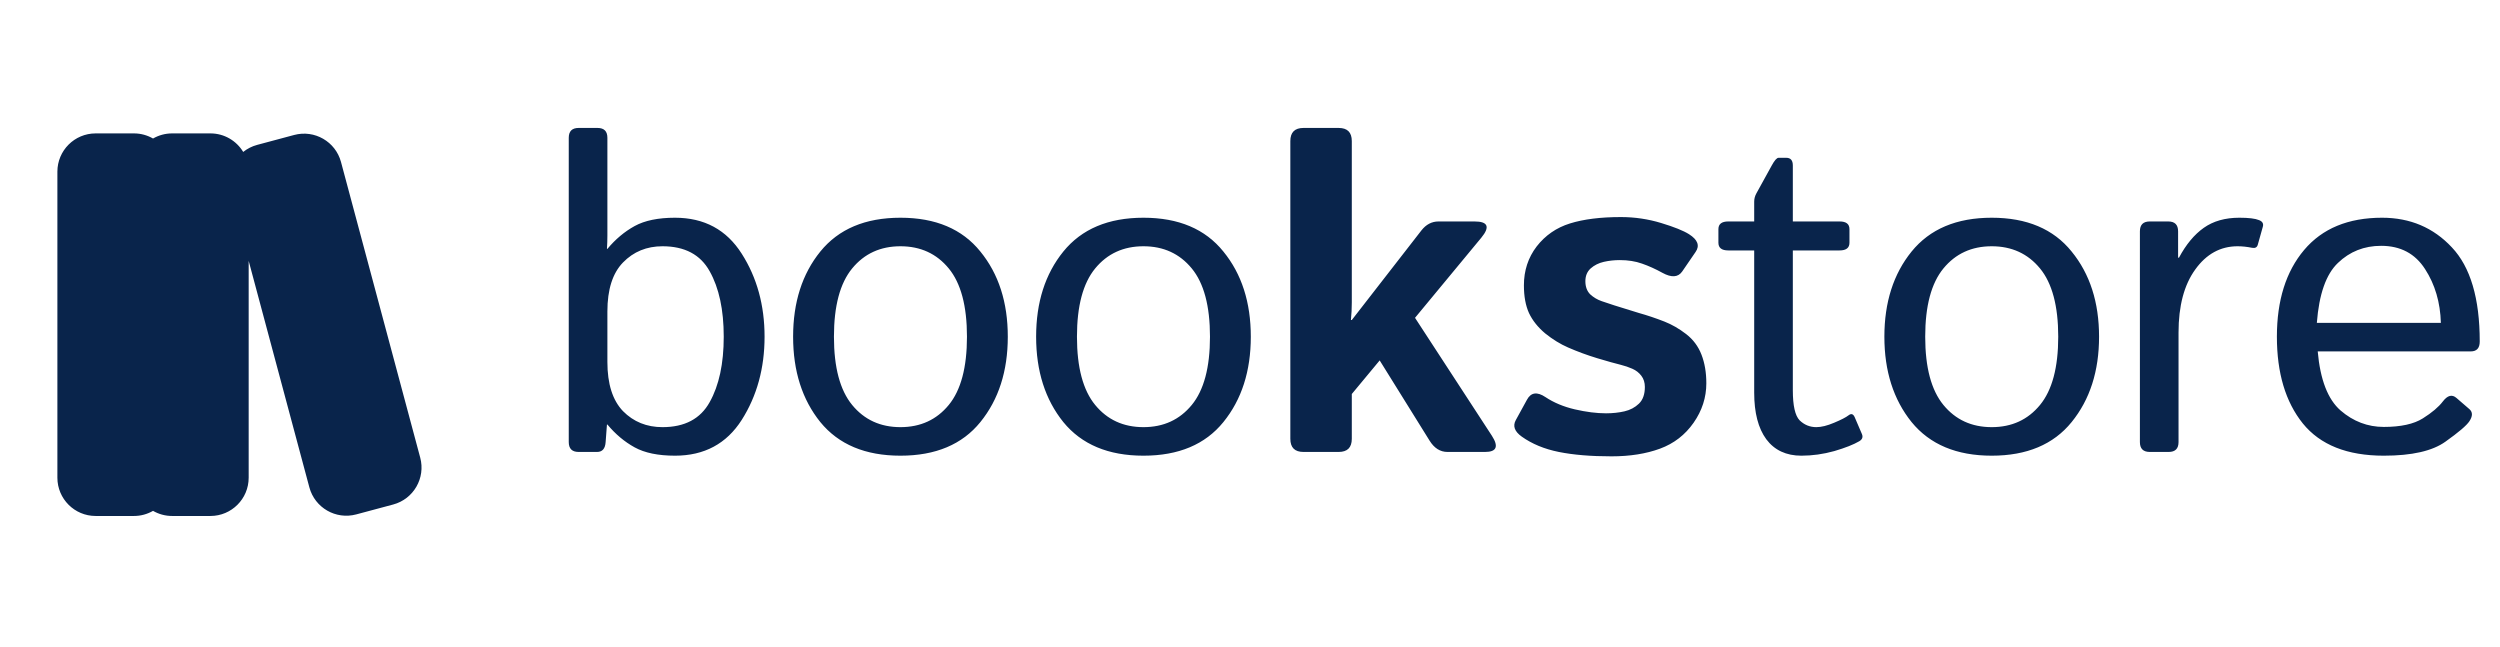<svg width="1051" height="272" viewBox="0 0 1051 272" fill="none" xmlns="http://www.w3.org/2000/svg">
<g clip-path="url(#clip0_132_9)">
<path d="M24.125 72.167C24.125 63.284 31.326 56.083 40.208 56.083H56.292C59.221 56.083 61.968 56.867 64.333 58.235C66.699 56.867 69.445 56.083 72.375 56.083H88.458C94.308 56.083 99.428 59.206 102.243 63.876C103.926 62.528 105.91 61.499 108.127 60.905L123.662 56.742C132.243 54.443 141.061 59.535 143.36 68.115L176.662 192.397C178.961 200.977 173.87 209.796 165.289 212.095L149.754 216.258C141.174 218.556 132.355 213.465 130.056 204.886L104.542 109.664V200.833C104.542 209.716 97.341 216.917 88.458 216.917H72.375C69.445 216.917 66.699 216.133 64.333 214.765C61.968 216.133 59.221 216.917 56.292 216.917H40.208C31.326 216.917 24.125 209.716 24.125 200.833V72.167Z" fill="#09244B"/>
</g>
<path d="M243.257 190C240.489 190 239.104 188.616 239.104 185.847V57.94C239.104 55.171 240.489 53.787 243.257 53.787H251.194C253.962 53.787 255.347 55.171 255.347 57.94V99.007C255.347 100.914 255.285 102.791 255.162 104.636H255.347C258.73 100.576 262.545 97.376 266.79 95.039C271.035 92.701 276.695 91.532 283.771 91.532C296.075 91.532 305.427 96.577 311.825 106.667C318.224 116.695 321.423 128.323 321.423 141.55C321.423 154.778 318.224 166.437 311.825 176.526C305.427 186.555 296.075 191.569 283.771 191.569C276.695 191.569 271.035 190.4 266.79 188.062C262.545 185.724 258.73 182.525 255.347 178.464H255.162L254.608 185.847C254.424 188.616 253.224 190 251.009 190H243.257ZM255.347 152.163C255.347 161.392 257.531 168.282 261.899 172.835C266.329 177.326 271.866 179.572 278.51 179.572C287.862 179.572 294.476 176.065 298.352 169.051C302.289 162.038 304.258 152.871 304.258 141.55C304.258 130.23 302.289 121.063 298.352 114.049C294.476 107.036 287.862 103.529 278.51 103.529C271.866 103.529 266.329 105.805 261.899 110.358C257.531 114.849 255.347 121.709 255.347 130.938V152.163ZM333.424 141.55C333.424 127.092 337.238 115.157 344.867 105.744C352.557 96.269 363.785 91.532 378.551 91.532C393.317 91.532 404.514 96.269 412.143 105.744C419.833 115.157 423.678 127.092 423.678 141.55C423.678 156.008 419.833 167.975 412.143 177.449C404.514 186.862 393.317 191.569 378.551 191.569C363.785 191.569 352.557 186.862 344.867 177.449C337.238 167.975 333.424 156.008 333.424 141.55ZM350.589 141.55C350.589 154.47 353.142 164.037 358.248 170.251C363.355 176.465 370.122 179.572 378.551 179.572C386.98 179.572 393.747 176.465 398.854 170.251C403.96 164.037 406.513 154.47 406.513 141.55C406.513 128.63 403.96 119.063 398.854 112.85C393.747 106.636 386.98 103.529 378.551 103.529C370.122 103.529 363.355 106.636 358.248 112.85C353.142 119.063 350.589 128.63 350.589 141.55ZM435.587 141.55C435.587 127.092 439.401 115.157 447.03 105.744C454.721 96.269 465.949 91.532 480.714 91.532C495.48 91.532 506.677 96.269 514.306 105.744C521.997 115.157 525.842 127.092 525.842 141.55C525.842 156.008 521.997 167.975 514.306 177.449C506.677 186.862 495.48 191.569 480.714 191.569C465.949 191.569 454.721 186.862 447.03 177.449C439.401 167.975 435.587 156.008 435.587 141.55ZM452.752 141.55C452.752 154.47 455.305 164.037 460.412 170.251C465.518 176.465 472.286 179.572 480.714 179.572C489.143 179.572 495.911 176.465 501.017 170.251C506.124 164.037 508.677 154.47 508.677 141.55C508.677 128.63 506.124 119.063 501.017 112.85C495.911 106.636 489.143 103.529 480.714 103.529C472.286 103.529 465.518 106.636 460.412 112.85C455.305 119.063 452.752 128.63 452.752 141.55ZM547.994 190C544.303 190 542.457 188.154 542.457 184.463V59.324C542.457 55.633 544.303 53.787 547.994 53.787H562.76C566.451 53.787 568.297 55.633 568.297 59.324V127.154C568.297 129.615 568.174 132.076 567.928 134.537H568.297L597.551 96.884C599.52 94.362 601.919 93.101 604.749 93.101H619.884C625.544 93.101 626.498 95.377 622.745 99.93L594.875 133.614L627.175 183.171C630.128 187.724 629.174 190 624.314 190H608.533C605.457 190 602.934 188.4 600.966 185.201L580.017 151.517L568.297 165.637V184.463C568.297 188.154 566.451 190 562.76 190H547.994ZM639.729 183.54C636.714 181.387 635.884 179.08 637.237 176.619L641.944 168.036C643.605 164.96 646.189 164.591 649.696 166.929C653.203 169.267 657.325 170.989 662.062 172.097C666.861 173.204 671.229 173.758 675.167 173.758C677.935 173.758 680.519 173.481 682.919 172.927C685.318 172.374 687.348 171.297 689.009 169.697C690.671 168.098 691.501 165.76 691.501 162.684C691.501 160.838 691.009 159.269 690.025 157.977C689.04 156.685 687.779 155.701 686.241 155.024C684.703 154.347 683.072 153.793 681.35 153.363C679.073 152.809 675.782 151.886 671.475 150.594C667.23 149.302 663.139 147.795 659.201 146.072C655.941 144.657 652.741 142.688 649.604 140.166C646.527 137.582 644.251 134.721 642.775 131.583C641.359 128.446 640.652 124.57 640.652 119.956C640.652 113.742 642.436 108.297 646.005 103.621C649.634 98.945 654.31 95.715 660.032 93.931C665.754 92.147 672.89 91.255 681.442 91.255C687.225 91.255 692.855 92.085 698.33 93.747C703.806 95.408 707.713 96.977 710.05 98.453C713.742 100.791 714.665 103.283 712.819 105.928L707.19 114.142C705.467 116.603 702.698 116.787 698.884 114.695C695.992 113.096 693.131 111.804 690.301 110.819C687.533 109.835 684.426 109.343 680.981 109.343C678.643 109.343 676.397 109.589 674.244 110.081C672.09 110.573 670.245 111.496 668.707 112.85C667.23 114.203 666.492 115.987 666.492 118.202C666.492 120.54 667.169 122.386 668.522 123.739C669.937 125.031 671.537 125.985 673.321 126.6C675.167 127.215 676.92 127.8 678.581 128.354C682.026 129.461 685.503 130.538 689.009 131.583C692.516 132.568 696.085 133.768 699.714 135.183C702.852 136.413 705.898 138.167 708.851 140.443C711.804 142.719 713.957 145.611 715.311 149.118C716.664 152.625 717.341 156.624 717.341 161.115C717.341 167.083 715.557 172.62 711.988 177.726C708.42 182.833 703.714 186.462 697.869 188.616C692.024 190.769 685.226 191.846 677.474 191.846C668.799 191.846 661.416 191.23 655.325 190C649.234 188.77 644.036 186.616 639.729 183.54ZM726.573 105.282C723.805 105.282 722.42 104.206 722.42 102.052V96.331C722.42 94.177 723.805 93.101 726.573 93.101H737.463V84.795C737.463 83.564 737.77 82.395 738.386 81.288L744.846 69.568C746.015 67.415 746.968 66.338 747.706 66.338H750.936C752.782 66.338 753.705 67.415 753.705 69.568V93.101H773.362C776.13 93.101 777.515 94.177 777.515 96.331V102.052C777.515 104.206 776.13 105.282 773.362 105.282H753.705V164.068C753.705 170.528 754.659 174.742 756.566 176.711C758.535 178.618 760.872 179.572 763.579 179.572C765.671 179.572 768.163 178.957 771.055 177.726C774.008 176.496 776.038 175.45 777.145 174.588C778.253 173.727 779.114 174.004 779.729 175.419L782.775 182.525C783.267 183.755 782.898 184.74 781.667 185.478C779.268 186.893 775.761 188.277 771.147 189.631C766.533 190.923 761.918 191.569 757.304 191.569C750.906 191.569 745.984 189.262 742.538 184.647C739.155 180.033 737.463 173.512 737.463 165.083V105.282H726.573ZM792.192 141.55C792.192 127.092 796.006 115.157 803.635 105.744C811.325 96.269 822.553 91.532 837.319 91.532C852.085 91.532 863.282 96.269 870.911 105.744C878.601 115.157 882.446 127.092 882.446 141.55C882.446 156.008 878.601 167.975 870.911 177.449C863.282 186.862 852.085 191.569 837.319 191.569C822.553 191.569 811.325 186.862 803.635 177.449C796.006 167.975 792.192 156.008 792.192 141.55ZM809.357 141.55C809.357 154.47 811.91 164.037 817.016 170.251C822.123 176.465 828.89 179.572 837.319 179.572C845.748 179.572 852.515 176.465 857.622 170.251C862.728 164.037 865.281 154.47 865.281 141.55C865.281 128.63 862.728 119.063 857.622 112.85C852.515 106.636 845.748 103.529 837.319 103.529C828.89 103.529 822.123 106.636 817.016 112.85C811.91 119.063 809.357 128.63 809.357 141.55ZM903.768 190C900.999 190 899.615 188.616 899.615 185.847V97.253C899.615 94.485 900.999 93.101 903.768 93.101H911.52C914.289 93.101 915.673 94.485 915.673 97.253V108.328H916.042C918.995 102.791 922.471 98.607 926.47 95.777C930.469 92.947 935.453 91.532 941.42 91.532C945.358 91.532 948.126 91.87 949.726 92.547C951.141 93.101 951.664 94.023 951.295 95.315L949.172 102.883C948.865 103.99 948.065 104.421 946.773 104.175C944.62 103.744 942.589 103.529 940.682 103.529C933.484 103.529 927.547 106.79 922.871 113.311C918.195 119.771 915.857 128.6 915.857 139.797V185.847C915.857 188.616 914.473 190 911.705 190H903.768ZM957.205 141.55C957.205 126.292 961.019 114.142 968.648 105.098C976.277 96.054 987.198 91.532 1001.41 91.532C1013.22 91.532 1023 95.685 1030.76 103.99C1038.57 112.234 1042.48 125.431 1042.48 143.581C1042.48 146.349 1041.22 147.733 1038.69 147.733H974.37C975.416 159.607 978.615 167.882 983.968 172.558C989.32 177.172 995.38 179.479 1002.15 179.479C1009.28 179.479 1014.76 178.28 1018.57 175.88C1022.39 173.481 1025.19 171.112 1026.97 168.774C1028.94 166.19 1030.85 165.698 1032.69 167.298L1038.14 172.004C1039.55 173.235 1039.55 174.927 1038.14 177.08C1036.97 178.864 1033.62 181.725 1028.08 185.663C1022.6 189.6 1013.96 191.569 1002.15 191.569C986.767 191.569 975.416 187.047 968.094 178.003C960.835 168.959 957.205 156.808 957.205 141.55ZM974.001 135.736H1026.14C1025.9 127.123 1023.68 119.586 1019.5 113.126C1015.31 106.605 1009.16 103.344 1001.04 103.344C993.904 103.344 987.844 105.744 982.86 110.542C977.877 115.28 974.924 123.678 974.001 135.736Z" fill="#09244B"/>
<defs>
<clipPath id="clip0_132_9">
<rect width="193" height="193" fill="white" transform="translate(0 40)"/>
</clipPath>
</defs>
</svg>
